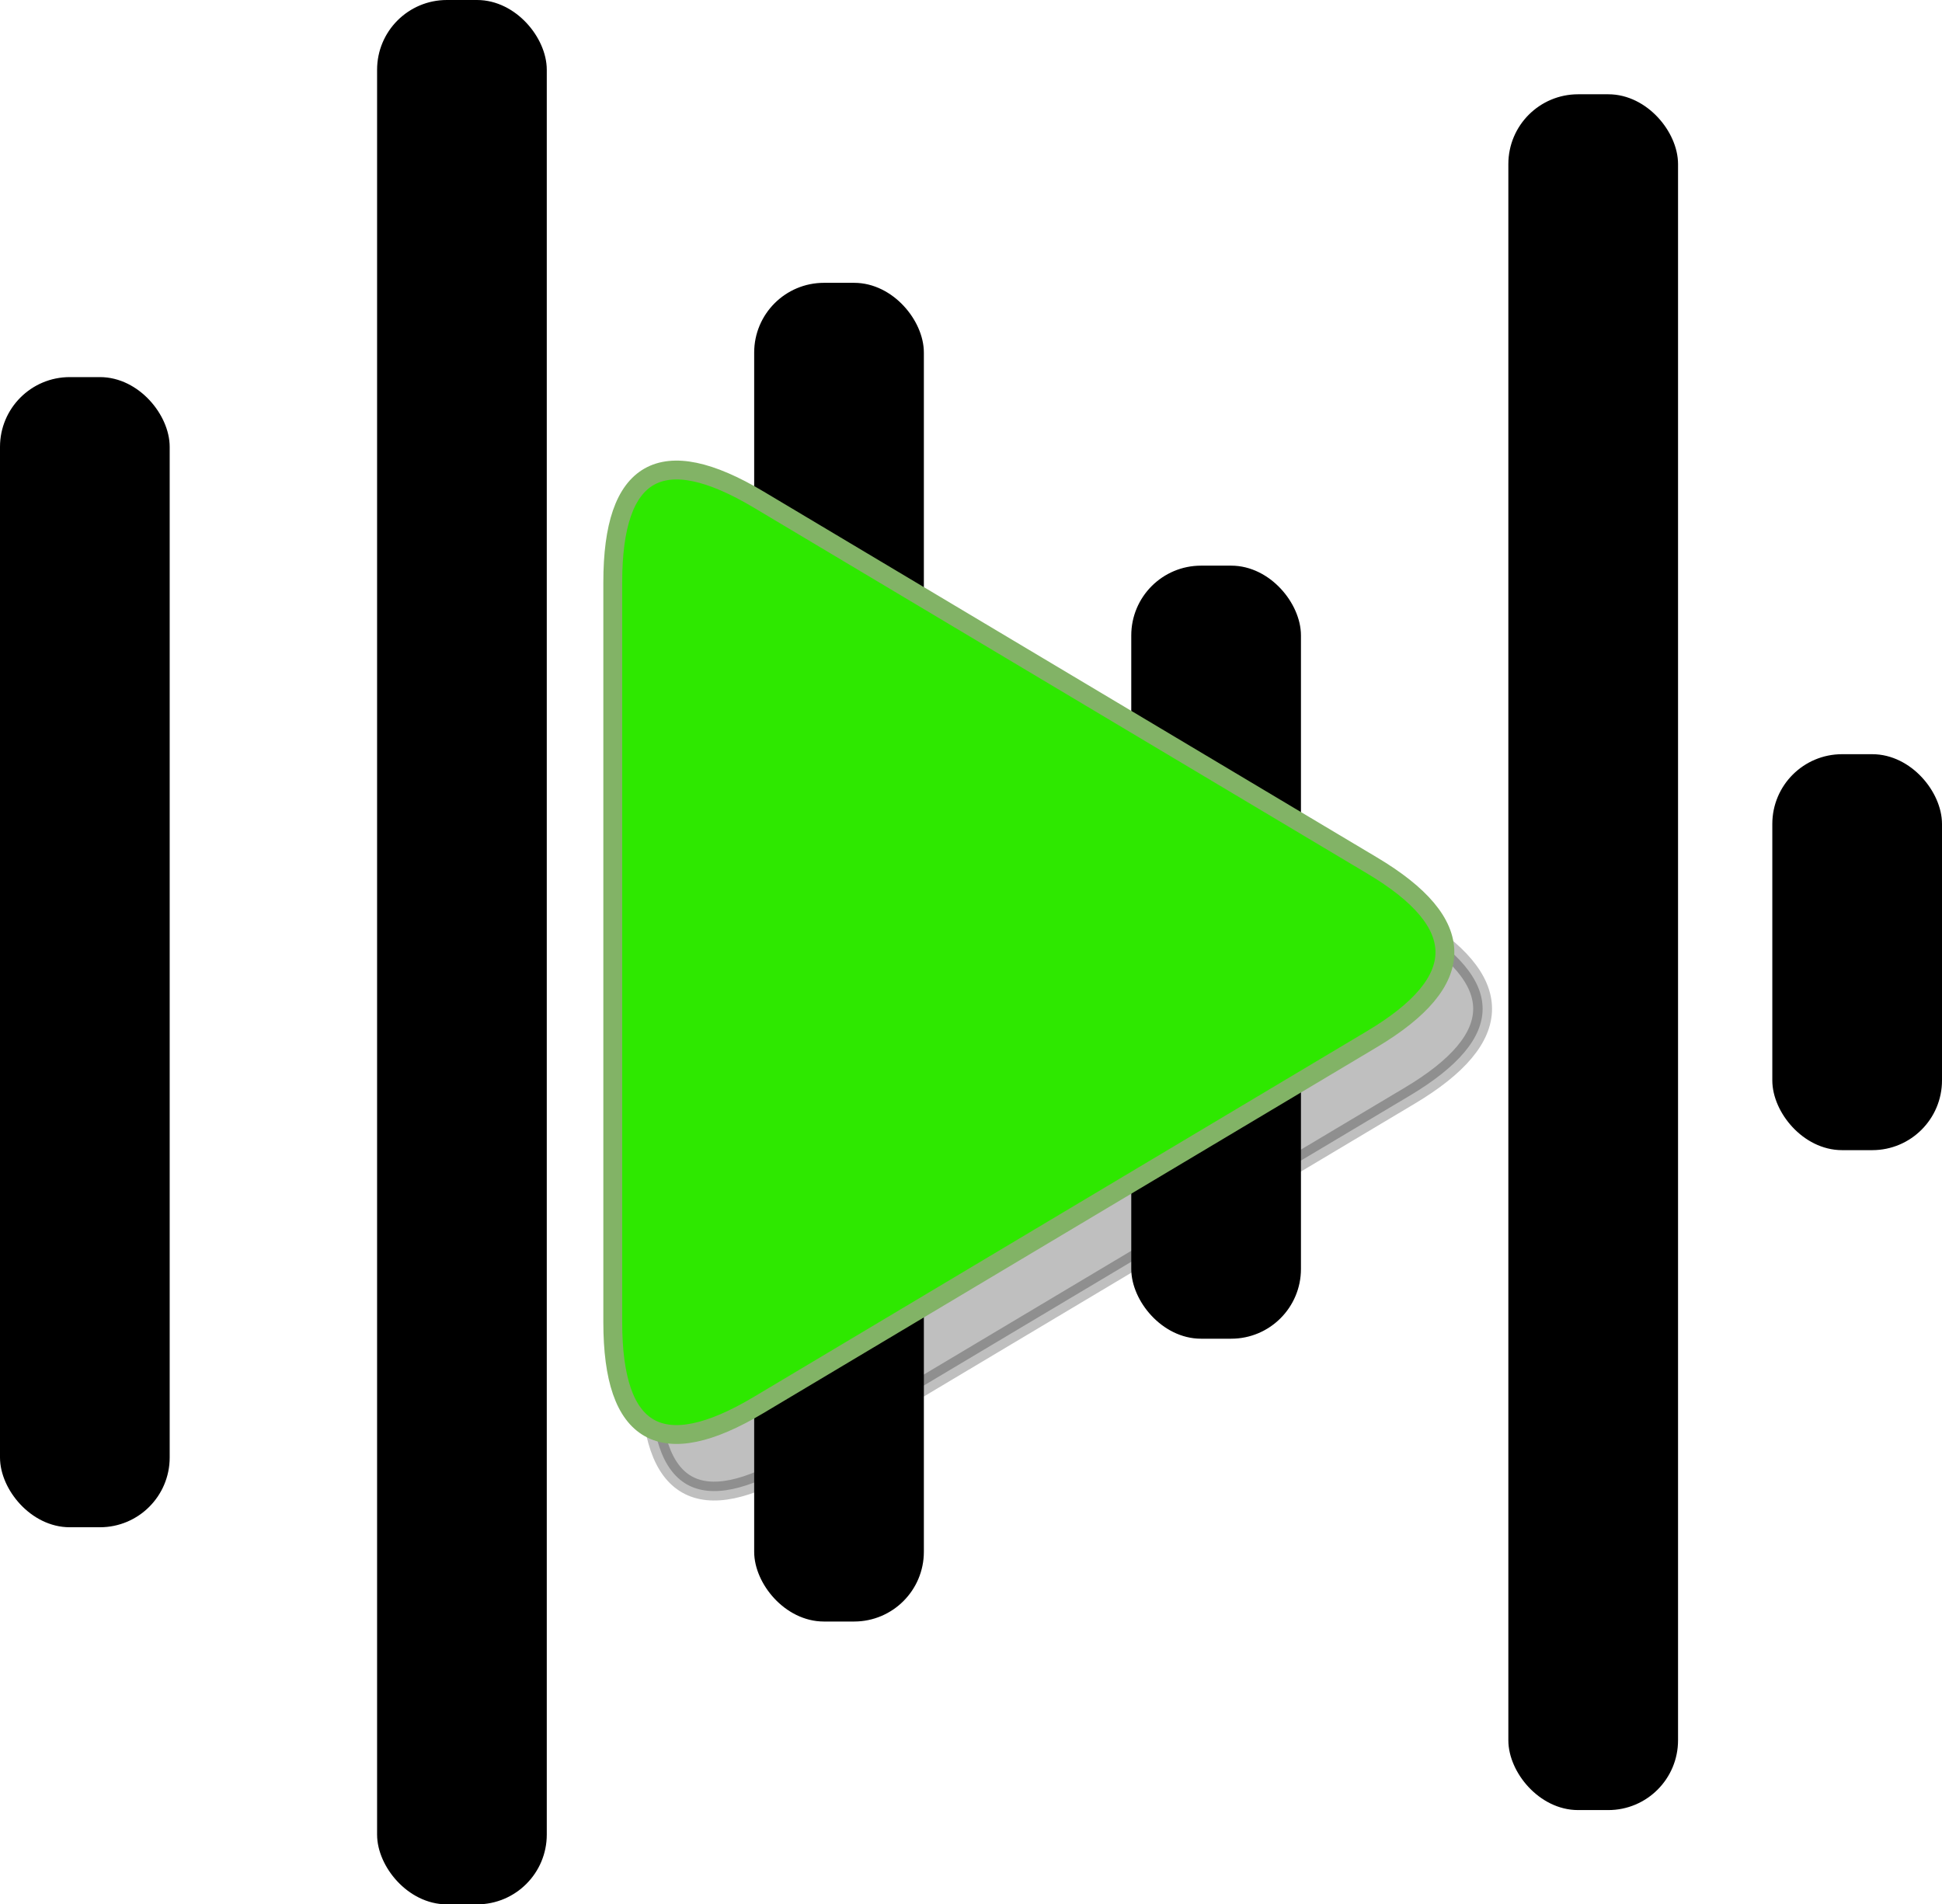<svg xmlns="http://www.w3.org/2000/svg"
     version="1.1"
     viewBox="-0.5 -0.5 103 101">
   <g>
      <rect x="94" y="40" width="8" height="20" rx="3.2" ry="3.2" fill="#000000" stroke="#000000"
            pointer-events="all"></rect>
      <rect x="20" y="0" width="8" height="100" rx="3.2" ry="3.2" fill="#000000" stroke="#000000"
            pointer-events="all"></rect>
      <rect x="40" y="15" width="8" height="70" rx="3.2" ry="3.2" fill="#000000" stroke="#000000"
            pointer-events="all"></rect>
      <rect x="60" y="30" width="8" height="40" rx="3.2" ry="3.2" fill="#000000" stroke="#000000"
            pointer-events="all"></rect>
      <rect x="80" y="5" width="8" height="90" rx="3.2" ry="3.2" fill="#000000" stroke="#000000"
            pointer-events="all"></rect>
      <rect x="0" y="20" width="8" height="60" rx="3.2" ry="3.2" fill="#000000" stroke="#000000"
            pointer-events="all"></rect>
      <path d="M 32 50 L 32 30.38 Q 32 21.38 39.73 25.99 L 72.27 45.4 Q 80 50 72.27 54.61 L 39.73 74.02 Q 32 78.63 32 69.63 Z"
            fill="#000000" stroke="#000000" stroke-miterlimit="10" pointer-events="all" transform="translate(2,3)"
            opacity="0.25"></path>
      <path d="M 32 50 L 32 30.38 Q 32 21.38 39.73 25.99 L 72.27 45.4 Q 80 50 72.27 54.61 L 39.73 74.02 Q 32 78.63 32 69.63 Z"
            fill="#2ee800" stroke="#82b366" stroke-miterlimit="10" pointer-events="all"></path>
   </g>
</svg>
